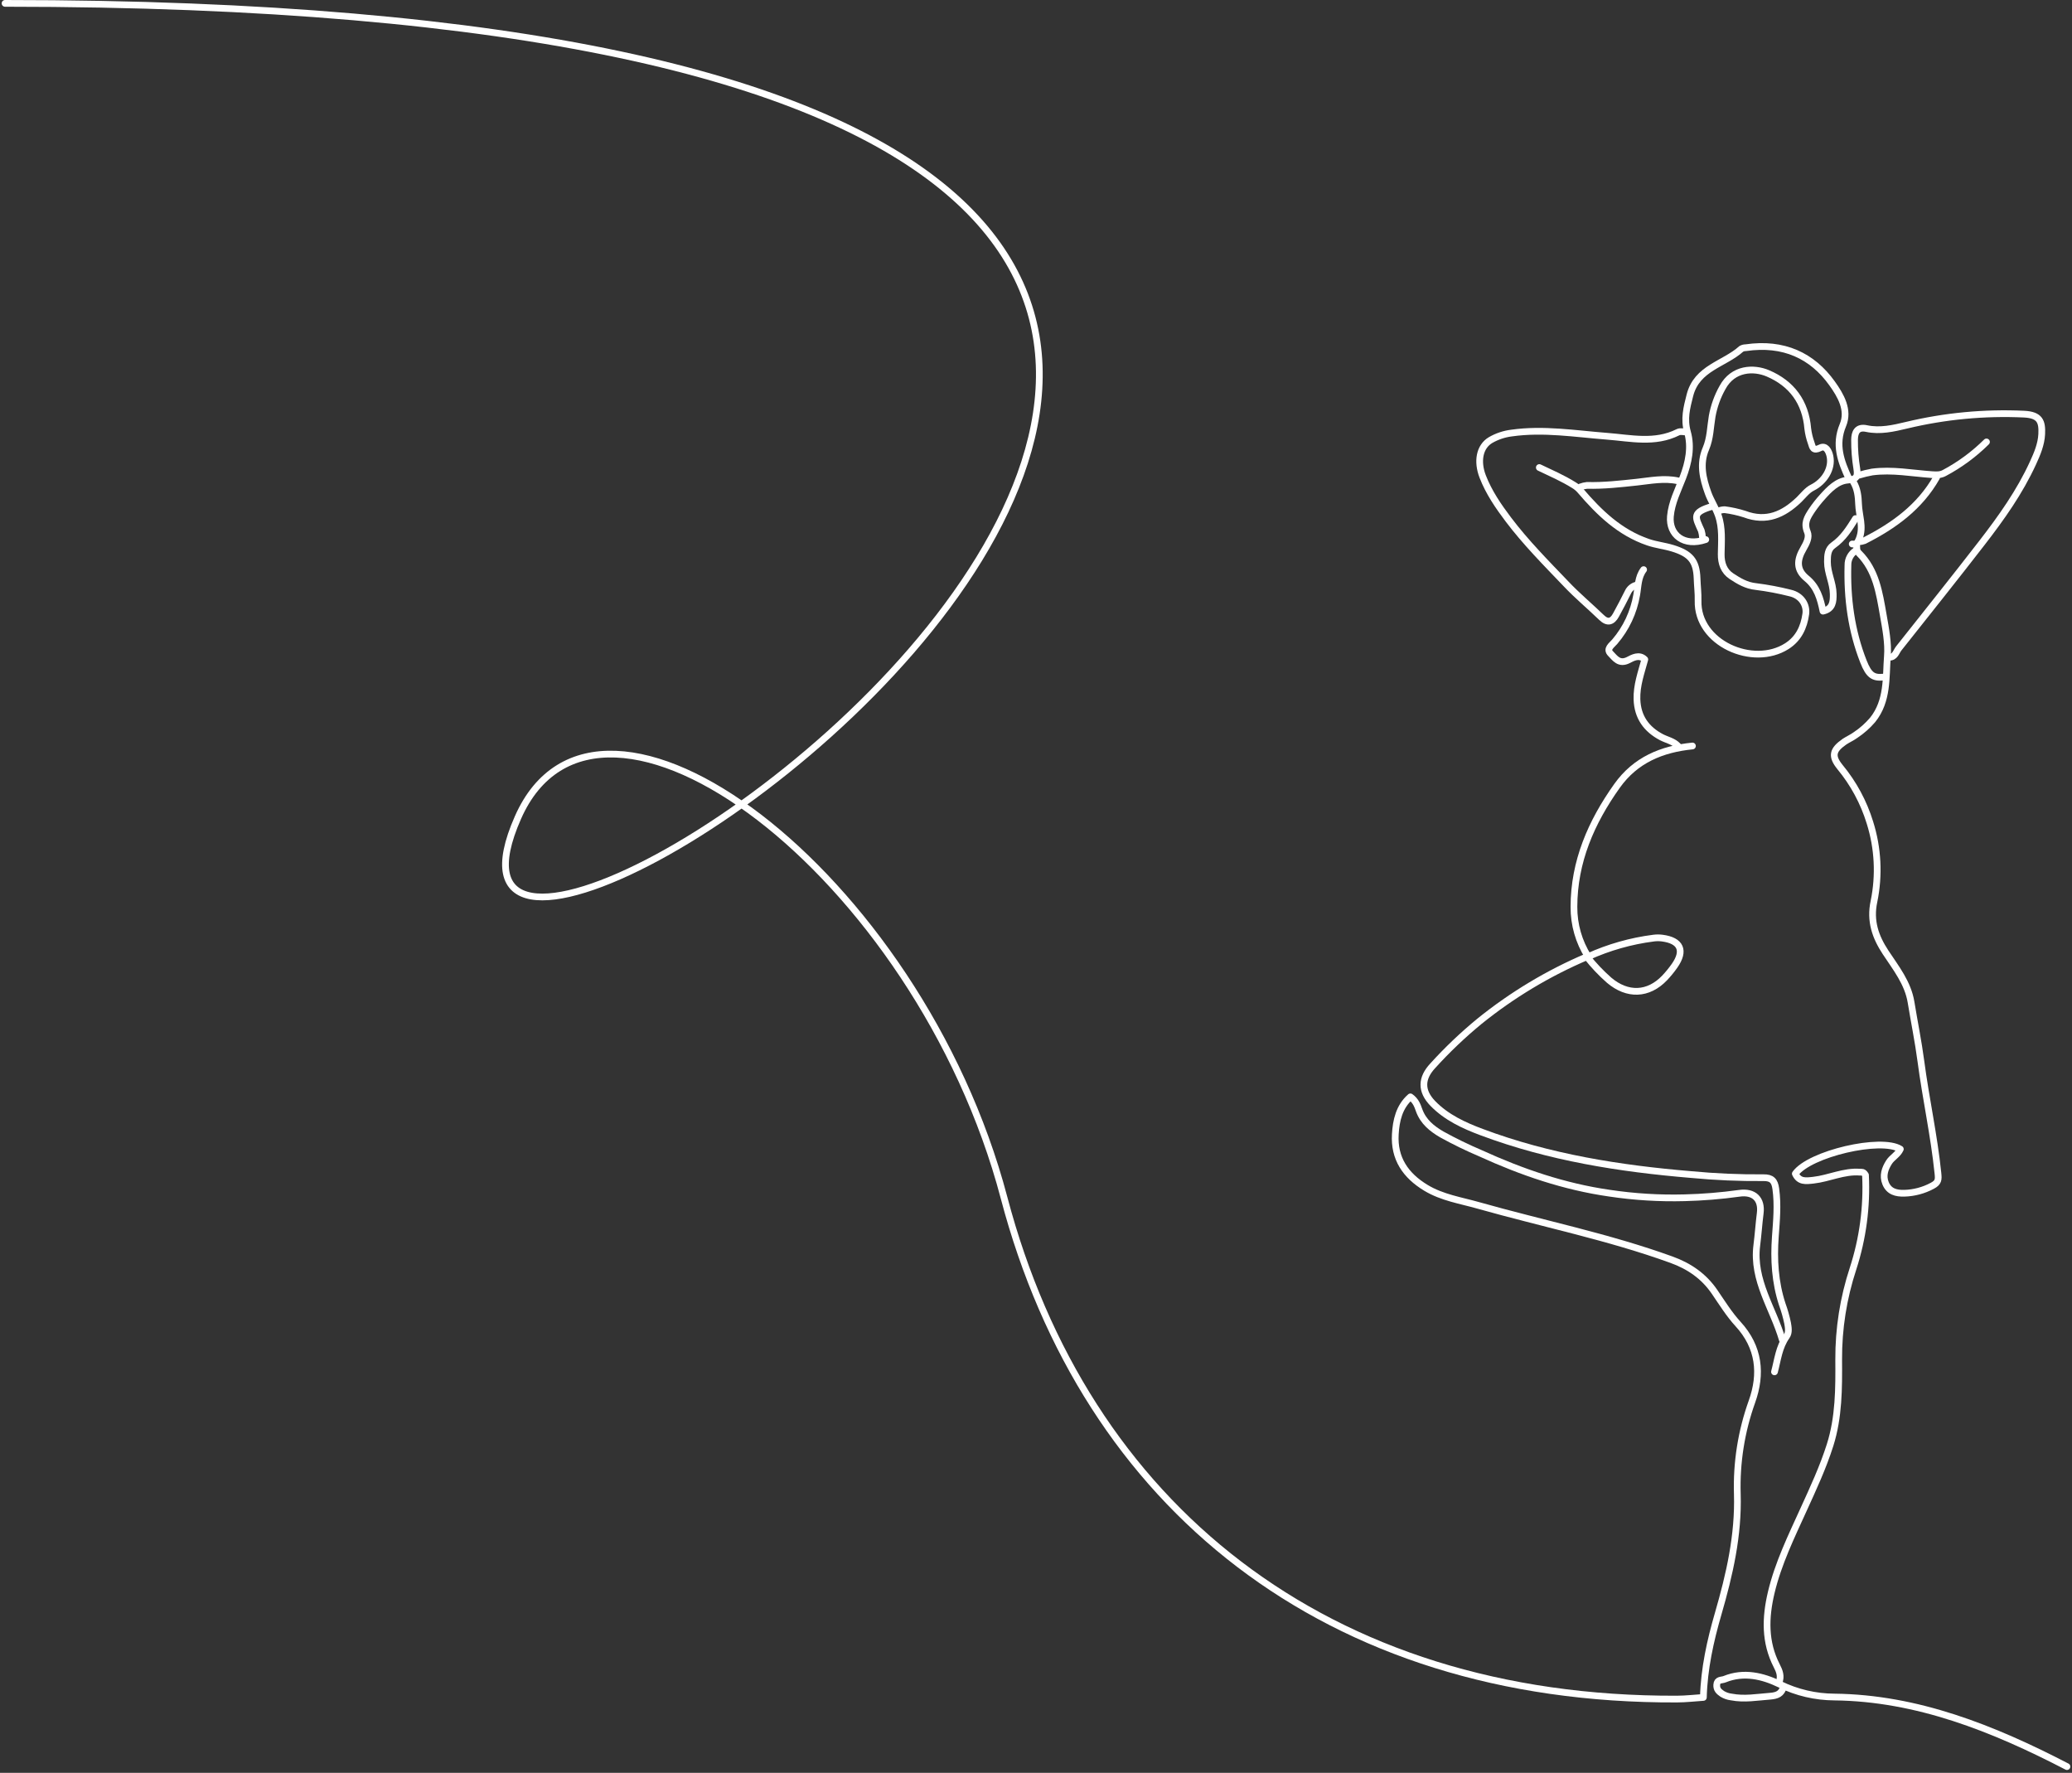 <svg width="616" height="527" viewBox="0 0 616 527" fill="none" xmlns="http://www.w3.org/2000/svg">
<rect x="0" y="0" width="616" height="527" fill="#333333" stroke="none"/>
<path d="M529.879 398.262C527.181 388.966 520.973 380.627 522.292 370.197C522.701 367.017 522.906 363.817 523.308 360.637C523.836 356.474 521.461 354.079 517.034 354.732C511.673 355.476 506.275 355.916 500.864 356.052C493.361 356.255 485.855 355.796 478.433 354.68C465.033 352.753 452.412 348.432 440.168 342.837C436.221 341.161 432.363 339.282 428.609 337.21C425.706 335.501 423.133 333.462 421.893 330.018C421.444 328.778 420.963 327.234 419.307 326.06C415.955 329.002 415.051 333.126 414.82 337.21C414.411 344.328 417.829 349.421 423.931 353.103C428.787 356.025 434.217 356.824 439.475 358.315C458.607 363.731 478.136 367.663 496.872 374.445C502.197 376.365 506.538 379.347 509.744 384.038C511.961 387.284 514.065 390.682 516.704 393.565C523.051 400.472 523.797 408.396 520.847 416.656C517.695 425.447 516.22 434.752 516.5 444.088C516.869 456.425 514.184 468.063 510.806 479.714C508.471 487.769 506.643 495.977 506.406 504.586C503.833 504.751 501.187 505.068 498.542 505.074C394.189 505.49 322.624 447.494 298.5 356.052C273 259.396 177.975 188.762 154 243C102 360.637 622.5 1 1.5 1" stroke="white" stroke-width="2" stroke-linecap="round" stroke-linejoin="round"/>
<path d="M503.16 221.754C494.069 222.671 486.231 225.884 480.729 233.63C473.049 244.416 467.943 256.14 467.93 269.592C467.901 274.822 469.366 279.951 472.152 284.377C478.321 281.584 484.871 279.727 491.588 278.868C492.464 278.749 493.351 278.749 494.227 278.868C499.67 279.594 500.996 282.589 497.842 287.089C496.943 288.369 495.951 289.582 494.874 290.717C490.018 295.791 483.81 295.995 478.38 291.377C475.973 289.261 473.764 286.929 471.783 284.41C460.295 289.3 449.54 295.759 439.825 303.602C434.892 307.658 430.262 312.068 425.97 316.797C422.487 320.524 422.374 324.298 425.97 328.012C430.021 332.175 435.206 334.564 440.484 336.536C460.574 344.064 481.534 347.389 502.81 349.157C509.937 349.836 517.093 350.147 524.252 350.087C526.713 350.041 527.617 350.998 527.94 353.386C528.6 358.143 528.151 362.873 527.808 367.577C527.306 374.445 527.709 381.142 529.853 387.706C530.521 389.536 531.054 391.413 531.45 393.32C531.661 394.587 531.951 396.118 531.146 397.246C528.877 400.432 528.507 404.213 527.551 407.802" stroke="white" stroke-width="2" stroke-linecap="round" stroke-linejoin="round"/>
<path d="M551.981 162.074C552.053 162.892 551.842 163.651 552.641 164.416C557.747 169.483 558.73 176.232 559.898 182.889C560.61 186.926 561.422 191.208 561.118 195.068C560.63 201.434 561.29 208.296 556.738 213.989C555.26 215.718 553.55 217.234 551.657 218.495C550.628 219.247 549.428 219.768 548.359 220.474C544.783 222.968 544.4 224.776 547.039 228.035C551.057 232.895 554.077 238.5 555.926 244.529C558.312 252.102 558.727 260.158 557.133 267.936C555.873 273.782 557.569 278.532 560.584 283.11C563.599 287.689 567.221 292.188 568.158 297.968C569.095 303.747 570.302 309.599 571.074 315.458C572.545 326.594 574.993 337.572 576.141 348.761C576.338 350.635 576.332 351.513 574.458 352.496C571.903 353.867 569.064 354.623 566.165 354.706C563.744 354.778 561.593 354.25 560.571 351.737C559.64 349.474 560.406 347.376 561.587 345.496C562.49 344.057 564.226 343.246 564.964 341.59C559.278 337.994 537.955 342.982 533.745 348.9C534.88 351.348 536.807 351.084 539.122 350.826C543.8 350.305 548.161 348.062 552.977 348.445C553.432 348.484 553.967 348.22 554.607 349.302C555.068 358.719 553.814 368.142 550.905 377.111C548.032 385.838 546.59 394.972 546.637 404.16C546.696 412.69 546.703 421.274 544.077 429.567C541.986 436.164 539.076 442.425 536.213 448.699C532.558 456.748 528.646 464.724 526.581 473.407C524.819 480.848 524.601 488.152 528.223 495.178C529.028 496.722 529.662 498.345 528.883 500.12" stroke="white" stroke-width="2" stroke-linecap="round" stroke-linejoin="round"/>
<path d="M530.209 501.485C529.642 503.498 528.349 504.058 526.251 504.217C522.391 504.507 518.572 505.213 514.699 504.448C513.75 504.337 512.836 504.022 512.02 503.524C510.991 502.811 510.298 502.204 510.384 500.826C510.483 499.183 511.803 499.546 512.72 499.17C518.446 496.834 524.113 498.239 529.127 500.667C534.19 503.143 539.748 504.442 545.383 504.467C569.919 504.75 592.456 513.715 614.5 525.144" stroke="white" stroke-width="2" stroke-linecap="round" stroke-linejoin="round"/>
<path d="M457.637 138.983C461.101 140.639 464.624 142.163 467.896 144.208C468.645 144.652 469.314 145.219 469.876 145.884C475.45 152.395 481.507 158.274 489.965 161.177C492.38 162.001 494.867 162.245 497.281 162.984C502.487 164.588 504.36 166.659 504.539 171.97C504.605 174.174 504.895 176.377 504.835 178.567C504.492 191.235 521.177 198.492 531.225 192.079C534.682 189.882 536.299 186.498 536.853 182.533C537.229 179.854 535.579 177.05 532.235 176.285C528.869 175.431 525.454 174.788 522.009 174.358C519.185 174.075 516.962 172.735 514.751 171.277C512.541 169.819 511.677 167.49 511.71 164.713C511.756 160.853 512.159 156.967 510.819 153.154C510.008 150.845 508.636 148.833 507.817 146.557C506.26 142.249 505.225 137.835 507.158 133.362C508.477 130.281 508.477 126.969 509.018 123.769C509.556 120.758 510.598 117.858 512.099 115.193C515.233 109.387 521.369 109.202 525.565 110.977C532.677 113.992 536.78 119.553 537.44 127.391C537.617 128.852 537.957 130.288 538.456 131.673C538.885 132.992 539.017 134.193 541.154 133.118C542.804 132.293 543.727 134.101 544.044 135.638C544.803 139.306 542.381 143.179 538.825 144.947C537.282 145.712 536.12 147.263 534.867 148.503C530.249 152.95 525.169 155.279 518.683 152.831C516.748 152.213 514.761 151.772 512.746 151.511C512.176 151.518 511.611 151.623 511.077 151.822" stroke="white" stroke-width="2" stroke-linecap="round" stroke-linejoin="round"/>
<path d="M501.51 128.427C500.633 128.427 499.597 128.124 498.871 128.48C491.984 131.937 484.786 130.222 477.76 129.681C468.306 128.948 458.904 127.385 449.391 128.731C447.2 129.001 445.085 129.705 443.169 130.802C439.805 132.781 439.086 137.208 440.794 141.635C442.615 146.359 445.465 150.502 448.454 154.461C453.62 161.302 459.67 167.391 465.607 173.593C468.906 177.083 472.64 180.19 476.11 183.542C477.938 185.303 479.297 184.861 480.399 182.882C481.659 180.606 482.879 178.264 484.021 175.955C484.25 175.481 484.576 175.061 484.977 174.72C485.378 174.379 485.845 174.126 486.35 173.976" stroke="white" stroke-width="2" stroke-linecap="round" stroke-linejoin="round"/>
<path d="M561.547 195.365C563.407 195.47 563.685 193.761 564.509 192.726C572.769 182.295 581.089 171.904 589.23 161.375C594.989 153.926 600.445 146.267 604.404 137.624C605.664 134.879 606.852 132.069 606.997 129.047C607.175 125.353 606.495 123.341 601.765 123.11C590.012 122.555 578.24 123.666 566.799 126.408C562.913 127.332 558.961 128.256 554.923 127.398C552.007 126.771 551.387 128.717 551.354 130.697C551.332 133.569 551.553 136.438 552.014 139.273C552.37 141.602 552.073 142.499 549.335 142.717C546.221 142.961 543.84 145.442 541.867 147.645C540.695 148.929 539.619 150.296 538.647 151.736C537.262 153.84 536.246 155.483 537.328 158.129C537.988 159.686 537.104 161.427 536.16 163.064C534.141 166.494 534.003 169.391 537.11 171.937C540.218 174.484 541.187 177.875 541.972 181.675C544.915 181.015 545.053 178.805 545.014 176.555C544.961 173.257 543.285 170.327 543.292 166.989C543.292 165.01 543.391 163.229 545.04 162.074C547.989 160.016 549.81 157.093 551.638 154.157" stroke="white" stroke-width="2" stroke-linecap="round" stroke-linejoin="round"/>
<path d="M549.672 142.282C547.343 137.195 545.429 132.273 547.884 126.395C549.764 121.902 547.264 117.581 544.664 113.959C538.786 105.752 530.282 101.714 518.994 103.364C518.53 103.36 518.075 103.481 517.674 103.713C512.594 108.279 504.479 109.354 502.401 117.515C501.464 121.21 500.574 124.508 501.689 128.467C502.949 132.933 502.032 137.505 500.303 141.991C498.865 145.726 496.958 149.433 496.608 153.497C496.14 159 500.626 162.615 507.118 160.398" stroke="white" stroke-width="2" stroke-linecap="round" stroke-linejoin="round"/>
<path d="M551.651 163.697C550.941 164.163 550.361 164.801 549.965 165.552C549.569 166.303 549.371 167.143 549.388 167.992C549.111 177.829 550.378 187.467 554.006 196.671C555.609 200.748 556.949 201.566 559.904 201.289" stroke="white" stroke-width="2" stroke-linecap="round" stroke-linejoin="round"/>
<path d="M488.645 169.331C486.93 171.587 487.055 174.292 486.574 176.905C485.694 182.021 483.446 186.804 480.069 190.746C479.132 191.828 477.43 192.904 478.848 194.316C480.122 195.602 481.349 197.614 484.126 196.196C485.294 195.596 487.346 194.382 488.995 196.038C487.939 199.943 486.528 203.763 486.666 207.913C486.844 213.151 489.45 216.76 493.923 219.129C495.586 219.993 497.526 220.323 498.865 221.768" stroke="white" stroke-width="2" stroke-linecap="round" stroke-linejoin="round"/>
<path d="M498.871 142.941C494.774 142.044 490.71 142.882 486.673 143.324C481.731 143.852 476.777 144.419 471.822 144.287C471.145 144.359 470.48 144.517 469.843 144.756" stroke="white" stroke-width="2" stroke-linecap="round" stroke-linejoin="round"/>
<path d="M575.732 141.925C570.77 150.687 563.032 156.288 554.283 160.715C553.753 160.902 553.201 161.017 552.641 161.058" stroke="white" stroke-width="2" stroke-linecap="round" stroke-linejoin="round"/>
<path d="M590.576 131.37C586.869 135.042 582.646 138.153 578.041 140.606C576.913 141.219 575.798 141.186 574.406 141.094C568.468 140.692 562.576 139.517 556.592 140.309C555.258 140.554 553.939 140.873 552.641 141.266" stroke="white" stroke-width="2" stroke-linecap="round" stroke-linejoin="round"/>
<path d="M550.991 143.245C552.231 145.27 552.475 147.639 552.548 149.842C552.654 153.24 554.131 156.578 552.746 160.108C552.244 161.388 551.895 161.85 550.661 161.711" stroke="white" stroke-width="2" stroke-linecap="round" stroke-linejoin="round"/>
<path d="M509.097 150.502C502.823 152.343 504.011 153.728 505.799 157.759C505.992 158.403 506.109 159.067 506.148 159.738" stroke="white" stroke-width="2" stroke-linecap="round" stroke-linejoin="round"/>
</svg>
